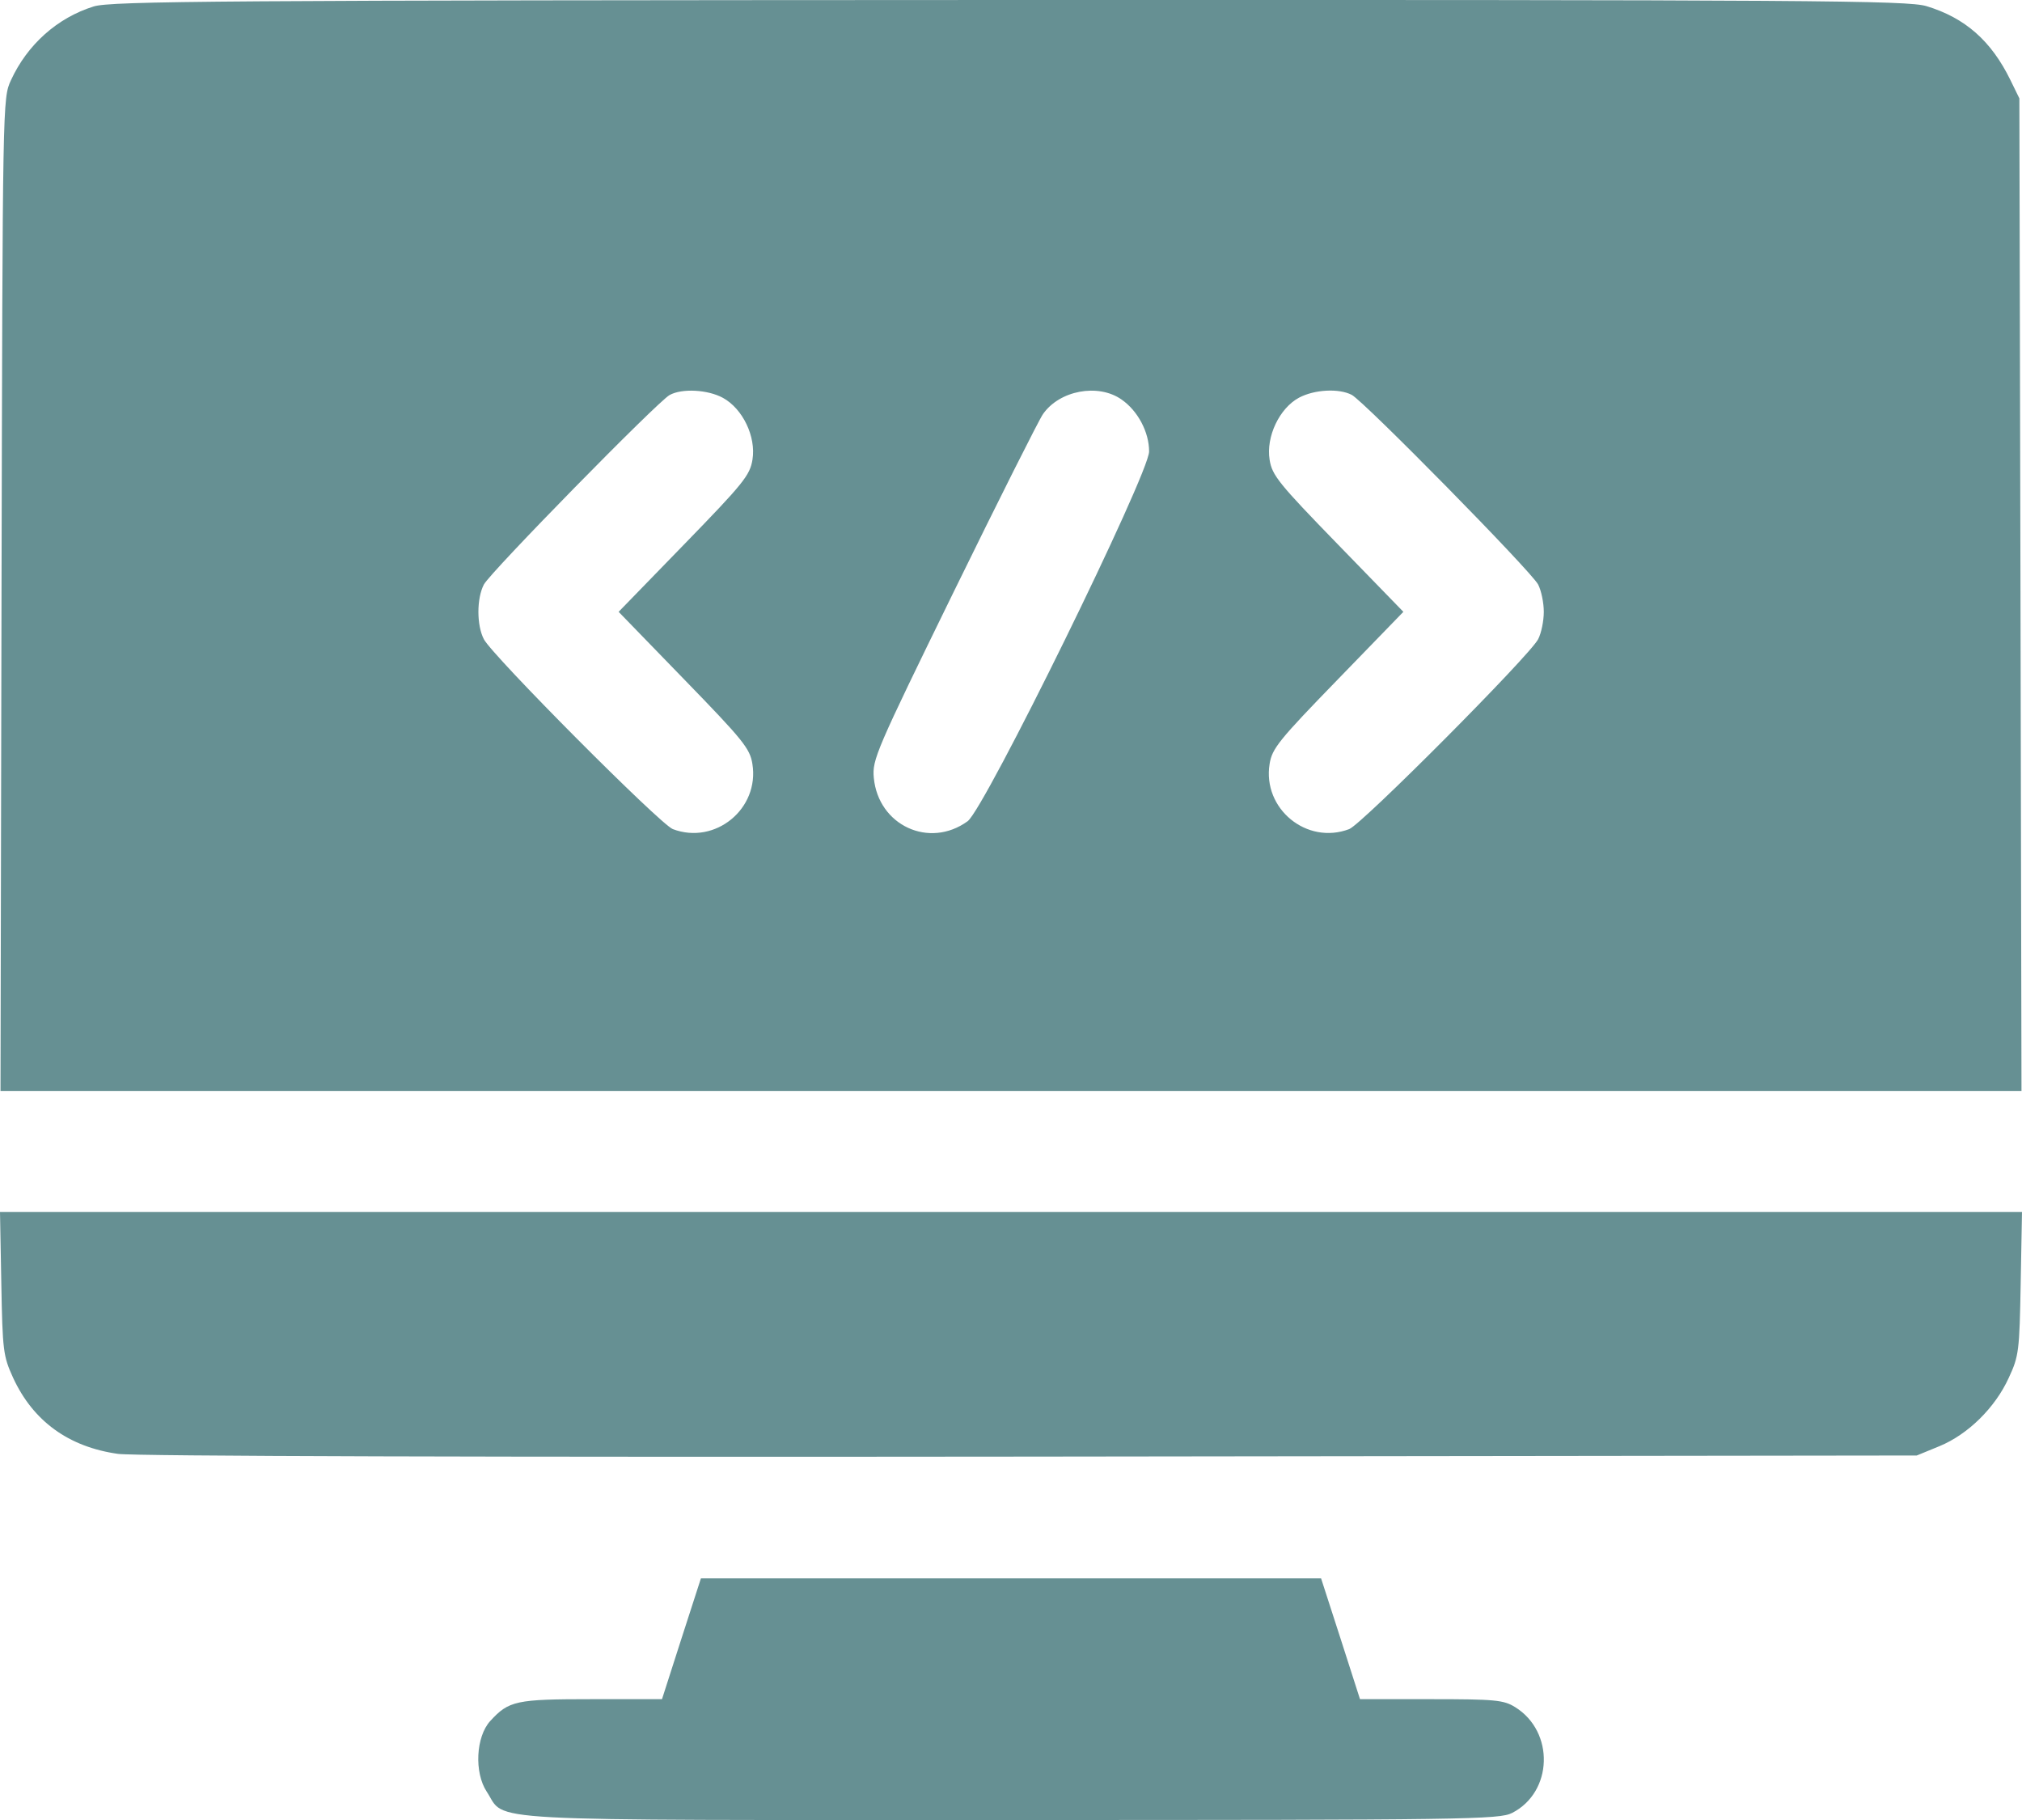 <svg width="20" height="18" viewBox="0 0 20 18" fill="none" xmlns="http://www.w3.org/2000/svg">
<path fill-rule="evenodd" clip-rule="evenodd" d="M0.926 0.064C0.567 0.176 0.27 0.441 0.108 0.794C0.026 0.973 0.026 0.982 0.015 5.882L0.005 10.791H10H19.995L19.985 5.882L19.974 0.973L19.886 0.793C19.696 0.404 19.438 0.177 19.056 0.061C18.868 0.004 17.964 -0.002 9.983 0C2.173 0.003 1.096 0.01 0.926 0.064ZM7.151 3.935C7.347 4.043 7.479 4.318 7.443 4.545C7.418 4.701 7.354 4.78 6.767 5.384L6.119 6.051L6.767 6.719C7.35 7.319 7.418 7.403 7.442 7.555C7.514 7.999 7.074 8.359 6.655 8.2C6.53 8.153 4.871 6.486 4.786 6.322C4.714 6.184 4.714 5.919 4.786 5.781C4.849 5.66 6.502 3.974 6.623 3.907C6.745 3.839 7.001 3.853 7.151 3.935ZM11.093 3.951C11.255 4.063 11.366 4.274 11.366 4.465C11.366 4.687 9.74 7.999 9.571 8.122C9.192 8.397 8.688 8.164 8.643 7.693C8.626 7.514 8.664 7.426 9.434 5.852C9.879 4.943 10.276 4.153 10.316 4.096C10.479 3.861 10.862 3.789 11.093 3.951ZM13.37 3.905C13.491 3.968 15.147 5.651 15.214 5.781C15.245 5.84 15.27 5.962 15.27 6.051C15.27 6.141 15.245 6.263 15.214 6.322C15.129 6.486 13.47 8.153 13.345 8.2C12.926 8.359 12.486 7.999 12.558 7.555C12.582 7.403 12.65 7.319 13.233 6.719L13.881 6.051L13.233 5.384C12.648 4.782 12.582 4.701 12.558 4.547C12.521 4.319 12.655 4.037 12.849 3.933C13.002 3.852 13.242 3.839 13.37 3.905ZM0.013 12.693C0.025 13.36 0.032 13.412 0.129 13.625C0.327 14.055 0.678 14.31 1.167 14.379C1.327 14.402 4.889 14.412 10.195 14.406L18.959 14.395L19.183 14.303C19.465 14.187 19.734 13.923 19.869 13.627C19.969 13.412 19.975 13.362 19.987 12.693L20 11.986H10H0L0.013 12.693ZM6.74 16.207L6.548 16.805H5.852C5.104 16.805 5.033 16.82 4.849 17.021C4.707 17.176 4.689 17.531 4.815 17.721C5.013 18.021 4.613 18 10 18C14.512 18 14.83 17.995 14.957 17.93C15.361 17.723 15.378 17.127 14.987 16.884C14.873 16.813 14.79 16.805 14.156 16.805L13.452 16.805L13.26 16.207L13.067 15.61H10H6.933L6.74 16.207Z" fill="#669093"/>
</svg>
